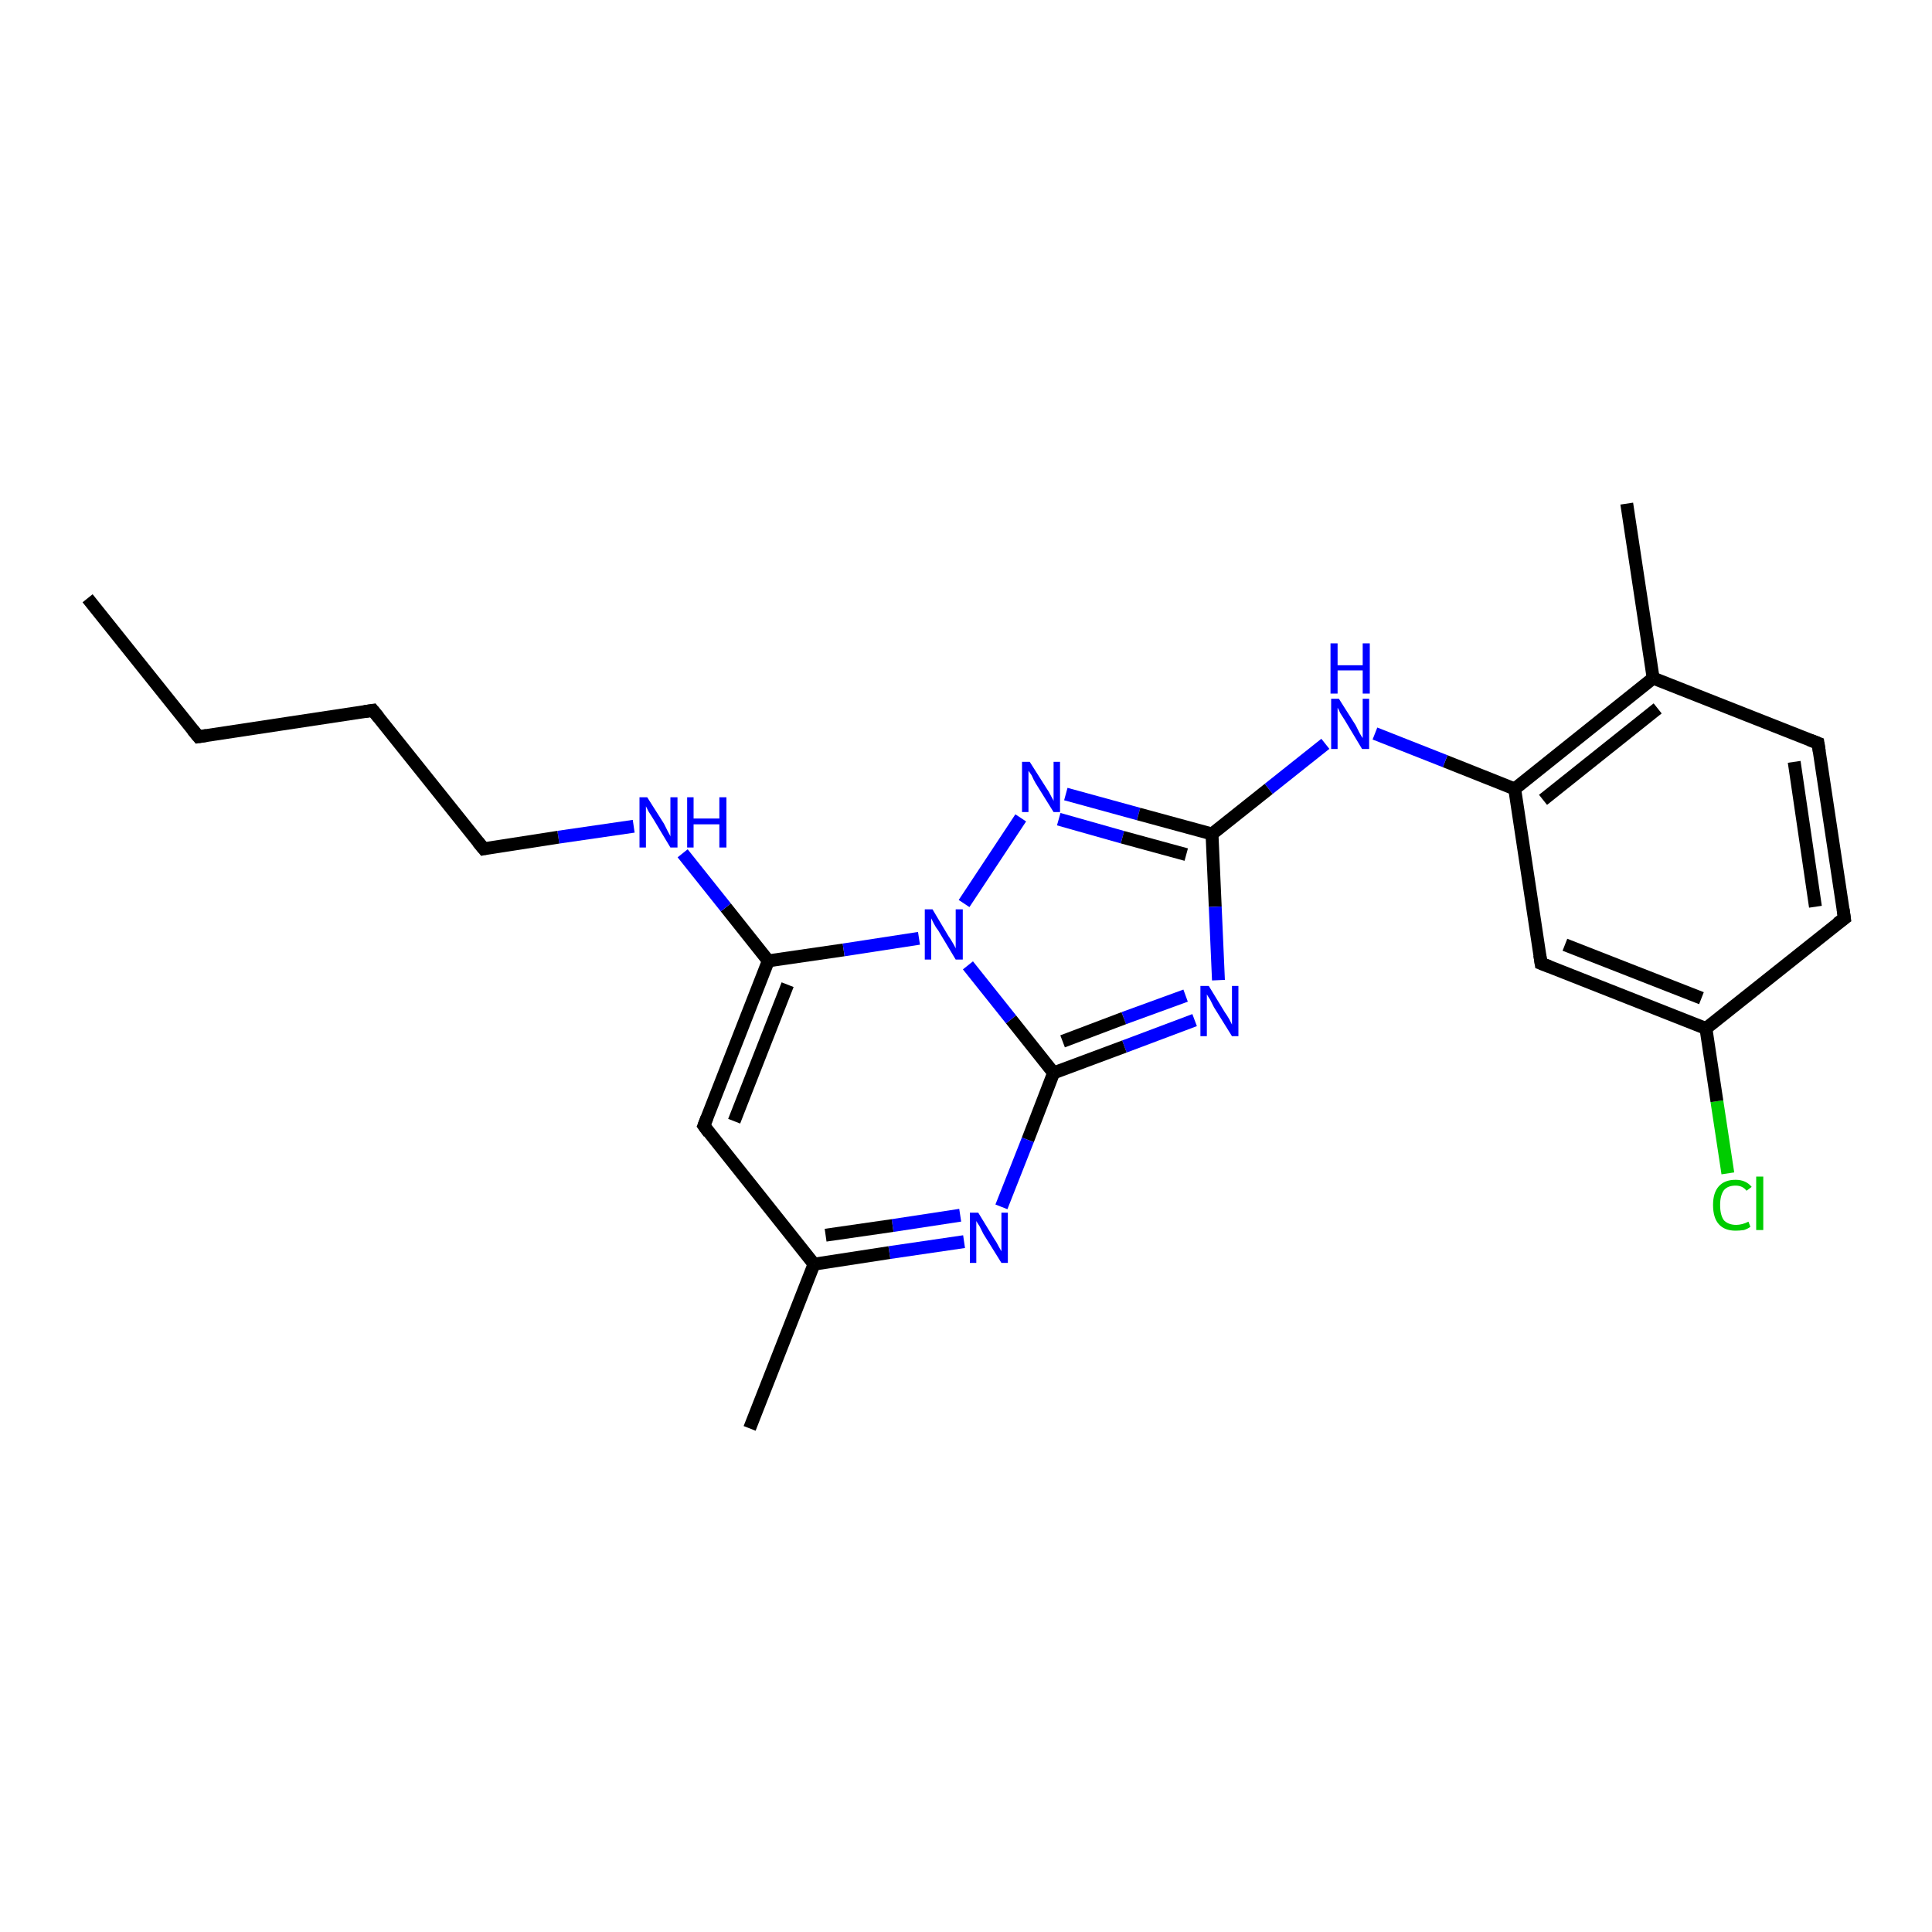 <?xml version='1.0' encoding='iso-8859-1'?>
<svg version='1.1' baseProfile='full'
              xmlns='http://www.w3.org/2000/svg'
                      xmlns:rdkit='http://www.rdkit.org/xml'
                      xmlns:xlink='http://www.w3.org/1999/xlink'
                  xml:space='preserve'
width='300px' height='300px' viewBox='0 0 300 300'>
<!-- END OF HEADER -->
<rect style='opacity:1.0;fill:#FFFFFF;stroke:none' width='300.0' height='300.0' x='0.0' y='0.0'> </rect>
<path class='bond-0 atom-0 atom-1' d='M 268.3,182.2 L 266.6,171.0' style='fill:none;fill-rule:evenodd;stroke:#00CC00;stroke-width:2.0px;stroke-linecap:butt;stroke-linejoin:miter;stroke-opacity:1' />
<path class='bond-0 atom-0 atom-1' d='M 266.6,171.0 L 264.9,159.7' style='fill:none;fill-rule:evenodd;stroke:#000000;stroke-width:2.0px;stroke-linecap:butt;stroke-linejoin:miter;stroke-opacity:1' />
<path class='bond-1 atom-1 atom-2' d='M 264.9,159.7 L 239.3,149.6' style='fill:none;fill-rule:evenodd;stroke:#000000;stroke-width:2.0px;stroke-linecap:butt;stroke-linejoin:miter;stroke-opacity:1' />
<path class='bond-1 atom-1 atom-2' d='M 264.2,155.0 L 243.0,146.7' style='fill:none;fill-rule:evenodd;stroke:#000000;stroke-width:2.0px;stroke-linecap:butt;stroke-linejoin:miter;stroke-opacity:1' />
<path class='bond-2 atom-2 atom-3' d='M 239.3,149.6 L 235.2,122.5' style='fill:none;fill-rule:evenodd;stroke:#000000;stroke-width:2.0px;stroke-linecap:butt;stroke-linejoin:miter;stroke-opacity:1' />
<path class='bond-3 atom-3 atom-4' d='M 235.2,122.5 L 256.7,105.3' style='fill:none;fill-rule:evenodd;stroke:#000000;stroke-width:2.0px;stroke-linecap:butt;stroke-linejoin:miter;stroke-opacity:1' />
<path class='bond-3 atom-3 atom-4' d='M 239.6,124.2 L 257.4,110.0' style='fill:none;fill-rule:evenodd;stroke:#000000;stroke-width:2.0px;stroke-linecap:butt;stroke-linejoin:miter;stroke-opacity:1' />
<path class='bond-4 atom-4 atom-5' d='M 256.7,105.3 L 282.3,115.4' style='fill:none;fill-rule:evenodd;stroke:#000000;stroke-width:2.0px;stroke-linecap:butt;stroke-linejoin:miter;stroke-opacity:1' />
<path class='bond-5 atom-5 atom-6' d='M 282.3,115.4 L 286.4,142.6' style='fill:none;fill-rule:evenodd;stroke:#000000;stroke-width:2.0px;stroke-linecap:butt;stroke-linejoin:miter;stroke-opacity:1' />
<path class='bond-5 atom-5 atom-6' d='M 278.6,118.3 L 281.9,140.8' style='fill:none;fill-rule:evenodd;stroke:#000000;stroke-width:2.0px;stroke-linecap:butt;stroke-linejoin:miter;stroke-opacity:1' />
<path class='bond-6 atom-4 atom-7' d='M 256.7,105.3 L 252.6,78.2' style='fill:none;fill-rule:evenodd;stroke:#000000;stroke-width:2.0px;stroke-linecap:butt;stroke-linejoin:miter;stroke-opacity:1' />
<path class='bond-7 atom-3 atom-8' d='M 235.2,122.5 L 224.4,118.2' style='fill:none;fill-rule:evenodd;stroke:#000000;stroke-width:2.0px;stroke-linecap:butt;stroke-linejoin:miter;stroke-opacity:1' />
<path class='bond-7 atom-3 atom-8' d='M 224.4,118.2 L 213.5,113.9' style='fill:none;fill-rule:evenodd;stroke:#0000FF;stroke-width:2.0px;stroke-linecap:butt;stroke-linejoin:miter;stroke-opacity:1' />
<path class='bond-8 atom-8 atom-9' d='M 205.8,115.5 L 197.0,122.5' style='fill:none;fill-rule:evenodd;stroke:#0000FF;stroke-width:2.0px;stroke-linecap:butt;stroke-linejoin:miter;stroke-opacity:1' />
<path class='bond-8 atom-8 atom-9' d='M 197.0,122.5 L 188.2,129.5' style='fill:none;fill-rule:evenodd;stroke:#000000;stroke-width:2.0px;stroke-linecap:butt;stroke-linejoin:miter;stroke-opacity:1' />
<path class='bond-9 atom-9 atom-10' d='M 188.2,129.5 L 188.7,140.8' style='fill:none;fill-rule:evenodd;stroke:#000000;stroke-width:2.0px;stroke-linecap:butt;stroke-linejoin:miter;stroke-opacity:1' />
<path class='bond-9 atom-9 atom-10' d='M 188.7,140.8 L 189.2,152.2' style='fill:none;fill-rule:evenodd;stroke:#0000FF;stroke-width:2.0px;stroke-linecap:butt;stroke-linejoin:miter;stroke-opacity:1' />
<path class='bond-10 atom-10 atom-11' d='M 185.5,158.4 L 174.6,162.5' style='fill:none;fill-rule:evenodd;stroke:#0000FF;stroke-width:2.0px;stroke-linecap:butt;stroke-linejoin:miter;stroke-opacity:1' />
<path class='bond-10 atom-10 atom-11' d='M 174.6,162.5 L 163.6,166.6' style='fill:none;fill-rule:evenodd;stroke:#000000;stroke-width:2.0px;stroke-linecap:butt;stroke-linejoin:miter;stroke-opacity:1' />
<path class='bond-10 atom-10 atom-11' d='M 184.1,154.6 L 174.5,158.1' style='fill:none;fill-rule:evenodd;stroke:#0000FF;stroke-width:2.0px;stroke-linecap:butt;stroke-linejoin:miter;stroke-opacity:1' />
<path class='bond-10 atom-10 atom-11' d='M 174.5,158.1 L 165.0,161.7' style='fill:none;fill-rule:evenodd;stroke:#000000;stroke-width:2.0px;stroke-linecap:butt;stroke-linejoin:miter;stroke-opacity:1' />
<path class='bond-11 atom-11 atom-12' d='M 163.6,166.6 L 159.6,177.0' style='fill:none;fill-rule:evenodd;stroke:#000000;stroke-width:2.0px;stroke-linecap:butt;stroke-linejoin:miter;stroke-opacity:1' />
<path class='bond-11 atom-11 atom-12' d='M 159.6,177.0 L 155.5,187.4' style='fill:none;fill-rule:evenodd;stroke:#0000FF;stroke-width:2.0px;stroke-linecap:butt;stroke-linejoin:miter;stroke-opacity:1' />
<path class='bond-12 atom-12 atom-13' d='M 149.7,192.8 L 138.1,194.5' style='fill:none;fill-rule:evenodd;stroke:#0000FF;stroke-width:2.0px;stroke-linecap:butt;stroke-linejoin:miter;stroke-opacity:1' />
<path class='bond-12 atom-12 atom-13' d='M 138.1,194.5 L 126.4,196.3' style='fill:none;fill-rule:evenodd;stroke:#000000;stroke-width:2.0px;stroke-linecap:butt;stroke-linejoin:miter;stroke-opacity:1' />
<path class='bond-12 atom-12 atom-13' d='M 149.1,188.7 L 138.6,190.3' style='fill:none;fill-rule:evenodd;stroke:#0000FF;stroke-width:2.0px;stroke-linecap:butt;stroke-linejoin:miter;stroke-opacity:1' />
<path class='bond-12 atom-12 atom-13' d='M 138.6,190.3 L 128.2,191.8' style='fill:none;fill-rule:evenodd;stroke:#000000;stroke-width:2.0px;stroke-linecap:butt;stroke-linejoin:miter;stroke-opacity:1' />
<path class='bond-13 atom-13 atom-14' d='M 126.4,196.3 L 109.3,174.8' style='fill:none;fill-rule:evenodd;stroke:#000000;stroke-width:2.0px;stroke-linecap:butt;stroke-linejoin:miter;stroke-opacity:1' />
<path class='bond-14 atom-14 atom-15' d='M 109.3,174.8 L 119.3,149.2' style='fill:none;fill-rule:evenodd;stroke:#000000;stroke-width:2.0px;stroke-linecap:butt;stroke-linejoin:miter;stroke-opacity:1' />
<path class='bond-14 atom-14 atom-15' d='M 114.0,174.1 L 122.3,152.9' style='fill:none;fill-rule:evenodd;stroke:#000000;stroke-width:2.0px;stroke-linecap:butt;stroke-linejoin:miter;stroke-opacity:1' />
<path class='bond-15 atom-15 atom-16' d='M 119.3,149.2 L 131.0,147.5' style='fill:none;fill-rule:evenodd;stroke:#000000;stroke-width:2.0px;stroke-linecap:butt;stroke-linejoin:miter;stroke-opacity:1' />
<path class='bond-15 atom-15 atom-16' d='M 131.0,147.5 L 142.7,145.7' style='fill:none;fill-rule:evenodd;stroke:#0000FF;stroke-width:2.0px;stroke-linecap:butt;stroke-linejoin:miter;stroke-opacity:1' />
<path class='bond-16 atom-16 atom-17' d='M 149.7,140.3 L 158.5,127.0' style='fill:none;fill-rule:evenodd;stroke:#0000FF;stroke-width:2.0px;stroke-linecap:butt;stroke-linejoin:miter;stroke-opacity:1' />
<path class='bond-17 atom-15 atom-18' d='M 119.3,149.2 L 112.7,140.9' style='fill:none;fill-rule:evenodd;stroke:#000000;stroke-width:2.0px;stroke-linecap:butt;stroke-linejoin:miter;stroke-opacity:1' />
<path class='bond-17 atom-15 atom-18' d='M 112.7,140.9 L 106.0,132.5' style='fill:none;fill-rule:evenodd;stroke:#0000FF;stroke-width:2.0px;stroke-linecap:butt;stroke-linejoin:miter;stroke-opacity:1' />
<path class='bond-18 atom-18 atom-19' d='M 98.4,128.3 L 86.7,130.0' style='fill:none;fill-rule:evenodd;stroke:#0000FF;stroke-width:2.0px;stroke-linecap:butt;stroke-linejoin:miter;stroke-opacity:1' />
<path class='bond-18 atom-18 atom-19' d='M 86.7,130.0 L 75.1,131.8' style='fill:none;fill-rule:evenodd;stroke:#000000;stroke-width:2.0px;stroke-linecap:butt;stroke-linejoin:miter;stroke-opacity:1' />
<path class='bond-19 atom-19 atom-20' d='M 75.1,131.8 L 57.9,110.3' style='fill:none;fill-rule:evenodd;stroke:#000000;stroke-width:2.0px;stroke-linecap:butt;stroke-linejoin:miter;stroke-opacity:1' />
<path class='bond-20 atom-20 atom-21' d='M 57.9,110.3 L 30.8,114.4' style='fill:none;fill-rule:evenodd;stroke:#000000;stroke-width:2.0px;stroke-linecap:butt;stroke-linejoin:miter;stroke-opacity:1' />
<path class='bond-21 atom-21 atom-22' d='M 30.8,114.4 L 13.6,92.9' style='fill:none;fill-rule:evenodd;stroke:#000000;stroke-width:2.0px;stroke-linecap:butt;stroke-linejoin:miter;stroke-opacity:1' />
<path class='bond-22 atom-13 atom-23' d='M 126.4,196.3 L 116.4,221.8' style='fill:none;fill-rule:evenodd;stroke:#000000;stroke-width:2.0px;stroke-linecap:butt;stroke-linejoin:miter;stroke-opacity:1' />
<path class='bond-23 atom-6 atom-1' d='M 286.4,142.6 L 264.9,159.7' style='fill:none;fill-rule:evenodd;stroke:#000000;stroke-width:2.0px;stroke-linecap:butt;stroke-linejoin:miter;stroke-opacity:1' />
<path class='bond-24 atom-17 atom-9' d='M 165.5,123.3 L 176.8,126.4' style='fill:none;fill-rule:evenodd;stroke:#0000FF;stroke-width:2.0px;stroke-linecap:butt;stroke-linejoin:miter;stroke-opacity:1' />
<path class='bond-24 atom-17 atom-9' d='M 176.8,126.4 L 188.2,129.5' style='fill:none;fill-rule:evenodd;stroke:#000000;stroke-width:2.0px;stroke-linecap:butt;stroke-linejoin:miter;stroke-opacity:1' />
<path class='bond-24 atom-17 atom-9' d='M 164.4,127.2 L 174.3,130.0' style='fill:none;fill-rule:evenodd;stroke:#0000FF;stroke-width:2.0px;stroke-linecap:butt;stroke-linejoin:miter;stroke-opacity:1' />
<path class='bond-24 atom-17 atom-9' d='M 174.3,130.0 L 184.2,132.7' style='fill:none;fill-rule:evenodd;stroke:#000000;stroke-width:2.0px;stroke-linecap:butt;stroke-linejoin:miter;stroke-opacity:1' />
<path class='bond-25 atom-16 atom-11' d='M 150.3,149.9 L 157.0,158.3' style='fill:none;fill-rule:evenodd;stroke:#0000FF;stroke-width:2.0px;stroke-linecap:butt;stroke-linejoin:miter;stroke-opacity:1' />
<path class='bond-25 atom-16 atom-11' d='M 157.0,158.3 L 163.6,166.6' style='fill:none;fill-rule:evenodd;stroke:#000000;stroke-width:2.0px;stroke-linecap:butt;stroke-linejoin:miter;stroke-opacity:1' />
<path d='M 240.6,150.1 L 239.3,149.6 L 239.1,148.3' style='fill:none;stroke:#000000;stroke-width:2.0px;stroke-linecap:butt;stroke-linejoin:miter;stroke-opacity:1;' />
<path d='M 281.0,114.9 L 282.3,115.4 L 282.5,116.7' style='fill:none;stroke:#000000;stroke-width:2.0px;stroke-linecap:butt;stroke-linejoin:miter;stroke-opacity:1;' />
<path d='M 286.2,141.2 L 286.4,142.6 L 285.3,143.4' style='fill:none;stroke:#000000;stroke-width:2.0px;stroke-linecap:butt;stroke-linejoin:miter;stroke-opacity:1;' />
<path d='M 110.1,175.9 L 109.3,174.8 L 109.8,173.5' style='fill:none;stroke:#000000;stroke-width:2.0px;stroke-linecap:butt;stroke-linejoin:miter;stroke-opacity:1;' />
<path d='M 75.6,131.7 L 75.1,131.8 L 74.2,130.7' style='fill:none;stroke:#000000;stroke-width:2.0px;stroke-linecap:butt;stroke-linejoin:miter;stroke-opacity:1;' />
<path d='M 58.8,111.4 L 57.9,110.3 L 56.6,110.5' style='fill:none;stroke:#000000;stroke-width:2.0px;stroke-linecap:butt;stroke-linejoin:miter;stroke-opacity:1;' />
<path d='M 32.1,114.2 L 30.8,114.4 L 29.9,113.3' style='fill:none;stroke:#000000;stroke-width:2.0px;stroke-linecap:butt;stroke-linejoin:miter;stroke-opacity:1;' />
<path class='atom-0' d='M 266.0 187.1
Q 266.0 185.2, 266.9 184.2
Q 267.8 183.2, 269.5 183.2
Q 271.1 183.2, 272.0 184.3
L 271.2 184.9
Q 270.6 184.1, 269.5 184.1
Q 268.3 184.1, 267.7 184.8
Q 267.1 185.6, 267.1 187.1
Q 267.1 188.7, 267.7 189.5
Q 268.4 190.2, 269.6 190.2
Q 270.5 190.2, 271.5 189.7
L 271.8 190.5
Q 271.4 190.8, 270.8 191.0
Q 270.1 191.1, 269.5 191.1
Q 267.8 191.1, 266.9 190.1
Q 266.0 189.1, 266.0 187.1
' fill='#00CC00'/>
<path class='atom-0' d='M 272.7 182.7
L 273.8 182.7
L 273.8 191.0
L 272.7 191.0
L 272.7 182.7
' fill='#00CC00'/>
<path class='atom-8' d='M 207.9 108.5
L 210.5 112.6
Q 210.7 113.0, 211.1 113.8
Q 211.5 114.5, 211.6 114.6
L 211.6 108.5
L 212.6 108.5
L 212.6 116.3
L 211.5 116.3
L 208.8 111.8
Q 208.5 111.3, 208.1 110.7
Q 207.8 110.0, 207.7 109.9
L 207.7 116.3
L 206.7 116.3
L 206.7 108.5
L 207.9 108.5
' fill='#0000FF'/>
<path class='atom-8' d='M 206.6 99.9
L 207.7 99.9
L 207.7 103.3
L 211.6 103.3
L 211.6 99.9
L 212.7 99.9
L 212.7 107.7
L 211.6 107.7
L 211.6 104.1
L 207.7 104.1
L 207.7 107.7
L 206.6 107.7
L 206.6 99.9
' fill='#0000FF'/>
<path class='atom-10' d='M 187.7 153.1
L 190.2 157.2
Q 190.5 157.6, 190.9 158.3
Q 191.3 159.1, 191.3 159.1
L 191.3 153.1
L 192.3 153.1
L 192.3 160.9
L 191.3 160.9
L 188.5 156.4
Q 188.2 155.8, 187.9 155.2
Q 187.5 154.6, 187.4 154.4
L 187.4 160.9
L 186.4 160.9
L 186.4 153.1
L 187.7 153.1
' fill='#0000FF'/>
<path class='atom-12' d='M 151.9 188.3
L 154.4 192.4
Q 154.7 192.8, 155.1 193.6
Q 155.5 194.3, 155.5 194.3
L 155.5 188.3
L 156.5 188.3
L 156.5 196.1
L 155.5 196.1
L 152.7 191.6
Q 152.4 191.0, 152.1 190.4
Q 151.7 189.8, 151.6 189.6
L 151.6 196.1
L 150.6 196.1
L 150.6 188.3
L 151.9 188.3
' fill='#0000FF'/>
<path class='atom-16' d='M 144.8 141.2
L 147.3 145.4
Q 147.6 145.8, 148.0 146.5
Q 148.4 147.2, 148.4 147.3
L 148.4 141.2
L 149.5 141.2
L 149.5 149.0
L 148.4 149.0
L 145.7 144.5
Q 145.3 144.0, 145.0 143.4
Q 144.7 142.8, 144.6 142.6
L 144.6 149.0
L 143.6 149.0
L 143.6 141.2
L 144.8 141.2
' fill='#0000FF'/>
<path class='atom-17' d='M 159.9 118.3
L 162.5 122.4
Q 162.8 122.8, 163.2 123.6
Q 163.6 124.3, 163.6 124.4
L 163.6 118.3
L 164.6 118.3
L 164.6 126.1
L 163.6 126.1
L 160.8 121.6
Q 160.5 121.1, 160.2 120.4
Q 159.8 119.8, 159.7 119.7
L 159.7 126.1
L 158.7 126.1
L 158.7 118.3
L 159.9 118.3
' fill='#0000FF'/>
<path class='atom-18' d='M 100.5 123.8
L 103.1 127.9
Q 103.3 128.3, 103.7 129.1
Q 104.1 129.8, 104.1 129.9
L 104.1 123.8
L 105.2 123.8
L 105.2 131.6
L 104.1 131.6
L 101.4 127.1
Q 101.1 126.6, 100.7 126.0
Q 100.4 125.4, 100.3 125.2
L 100.3 131.6
L 99.3 131.6
L 99.3 123.8
L 100.5 123.8
' fill='#0000FF'/>
<path class='atom-18' d='M 106.7 123.8
L 107.7 123.8
L 107.7 127.1
L 111.7 127.1
L 111.7 123.8
L 112.8 123.8
L 112.8 131.6
L 111.7 131.6
L 111.7 128.0
L 107.7 128.0
L 107.7 131.6
L 106.7 131.6
L 106.7 123.8
' fill='#0000FF'/>
</svg>
